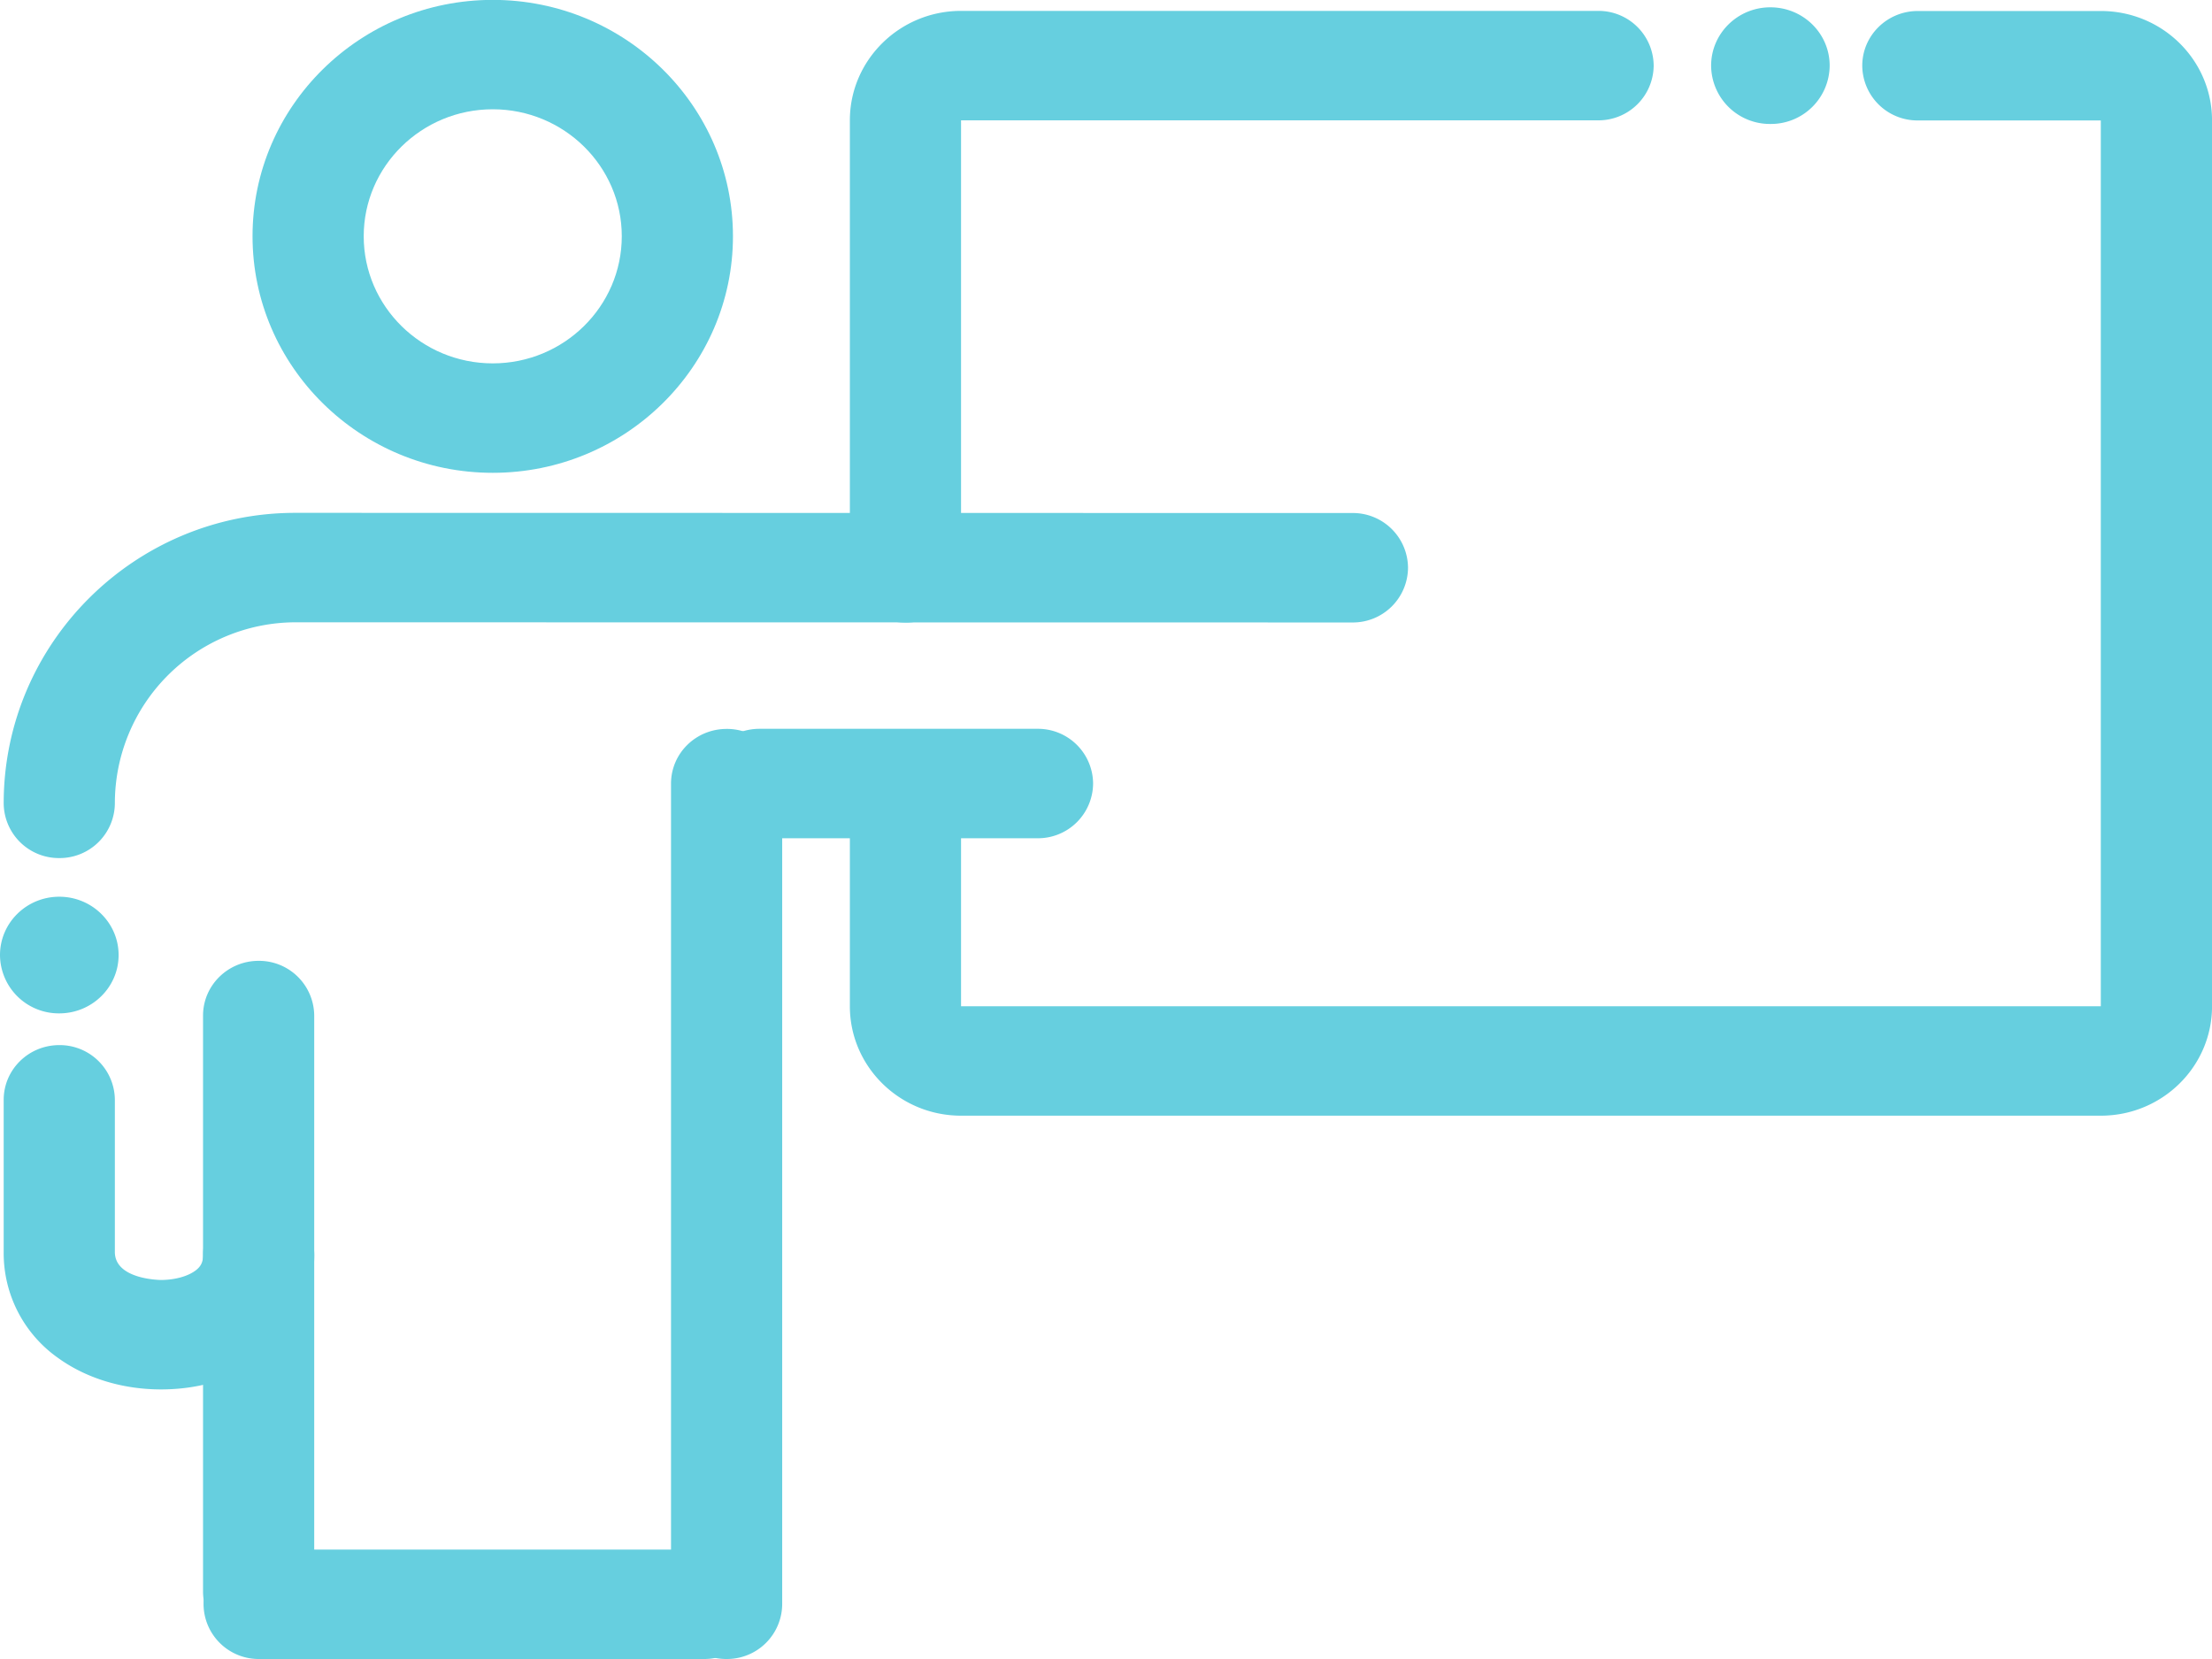 <svg width="48" height="36" viewBox="0 0 48 36" xmlns="http://www.w3.org/2000/svg" xmlns:xlink="http://www.w3.org/1999/xlink"><title>Icon</title><desc>Created using Figma</desc><use xlink:href="#a" transform="matrix(1.25 0 0 -1.25 5.48 10.26)" fill="#66CFDF"/><use xlink:href="#b" transform="matrix(1.25 0 0 -1.25 14.561 36)" fill="#66CFDF"/><use xlink:href="#c" transform="matrix(1.25 0 0 -1.25 4.406 35.73)" fill="#66CFDF"/><use xlink:href="#d" transform="matrix(1.25 0 0 -1.25 .08 30.15)" fill="#66CFDF"/><use xlink:href="#e" transform="matrix(1.25 0 0 -1.25 .08 18.62)" fill="#66CFDF"/><use xlink:href="#f" transform="matrix(1.25 0 0 -1.25 0 21.99)" fill="#66CFDF"/><use xlink:href="#g" transform="matrix(1.25 0 0 -1.25 15.275 18.19)" fill="#66CFDF"/><use xlink:href="#h" transform="matrix(1.25 0 0 -1.25 18.442 24.21)" fill="#66CFDF"/><use xlink:href="#i" transform="matrix(1.25 0 0 -1.25 18.442 13.51)" fill="#66CFDF"/><use xlink:href="#j" transform="matrix(1.25 0 0 -1.25 37.131 2.69)" fill="#66CFDF"/><use xlink:href="#k" transform="matrix(1.25 0 0 -1.25 4.417 36)" fill="#66CFDF"/><defs><path id="a" d="M4.17 6.311c-1.235 0-2.24-.989-2.24-2.204C1.93 2.889 2.935 1.9 4.17 1.9c1.236 0 2.24.99 2.24 2.207 0 1.215-1.004 2.204-2.24 2.204zM4.17 0C1.87 0 0 1.843 0 4.107 0 6.37 1.87 8.21 4.17 8.21s4.17-1.84 4.17-4.104C8.34 1.843 6.47 0 4.17 0z"/><path id="b" d="M.965 0A.957.957 0 0 0 0 .95v14.246c0 .526.431.95.965.95a.957.957 0 0 0 .965-.95V.95A.958.958 0 0 0 .965 0z"/><path id="c" d="M.965 0A.957.957 0 0 0 0 .95v10.004c0 .524.432.95.965.95a.958.958 0 0 0 .965-.95V.95A.957.957 0 0 0 .965 0z"/><path id="d" d="M2.729 0C2.065 0 1.432.194.946.545A2.224 2.224 0 0 0 0 2.385v2.642c0 .525.432.95.965.95a.957.957 0 0 0 .965-.95V2.386c0-.48.79-.486.799-.486.235 0 .459.06.596.16.098.071.137.15.137.278 0 .526.432.95.965.95a.957.957 0 0 0 .965-.95C5.392.983 4.272 0 2.73 0z"/><path id="e" d="M.965 0A.958.958 0 0 0 0 .95c0 2.78 2.272 5.043 5.063 5.043l18.35-.003a.957.957 0 0 0 .966-.95.957.957 0 0 0-.965-.95l-18.35.003A3.142 3.142 0 0 1 1.93.95.958.958 0 0 0 .965 0z"/><path id="f" d="M0 1.012c0 .559.46 1.013 1.029 1.013.568 0 1.03-.454 1.03-1.013C2.059.454 1.597 0 1.029 0A1.02 1.02 0 0 0 0 1.012z"/><path id="g" d="M5.791 0H.965A.957.957 0 0 0 0 .95c0 .525.431.95.965.95h4.826a.957.957 0 0 0 .965-.95.957.957 0 0 0-.965-.95z"/><path id="h" d="M21.716 0H1.93C.865 0 0 .852 0 1.9v3.86c0 .526.431.95.965.95a.957.957 0 0 0 .965-.95V1.9h19.786v15.377H18.54a.958.958 0 0 0-.965.95c0 .525.432.95.965.95h3.177c1.066 0 1.93-.851 1.93-1.9V1.9c0-1.048-.864-1.9-1.93-1.9z"/><path id="i" d="M.965 0A.957.957 0 0 0 0 .95v7.769c0 1.047.865 1.9 1.93 1.9h11.06a.958.958 0 0 0 .964-.95.958.958 0 0 0-.965-.95H1.93V.949A.957.957 0 0 0 .965 0z"/><path id="j" d="M0 1.012c0 .559.461 1.013 1.028 1.013.57 0 1.03-.454 1.03-1.013A1.02 1.02 0 0 0 1.029 0 1.02 1.02 0 0 0 0 1.012z"/><path id="k" d="M8.686 0H.966A.957.957 0 0 0 0 .95c0 .525.431.95.965.95h7.721a.957.957 0 0 0 .966-.95.957.957 0 0 0-.966-.95z"/></defs></svg>